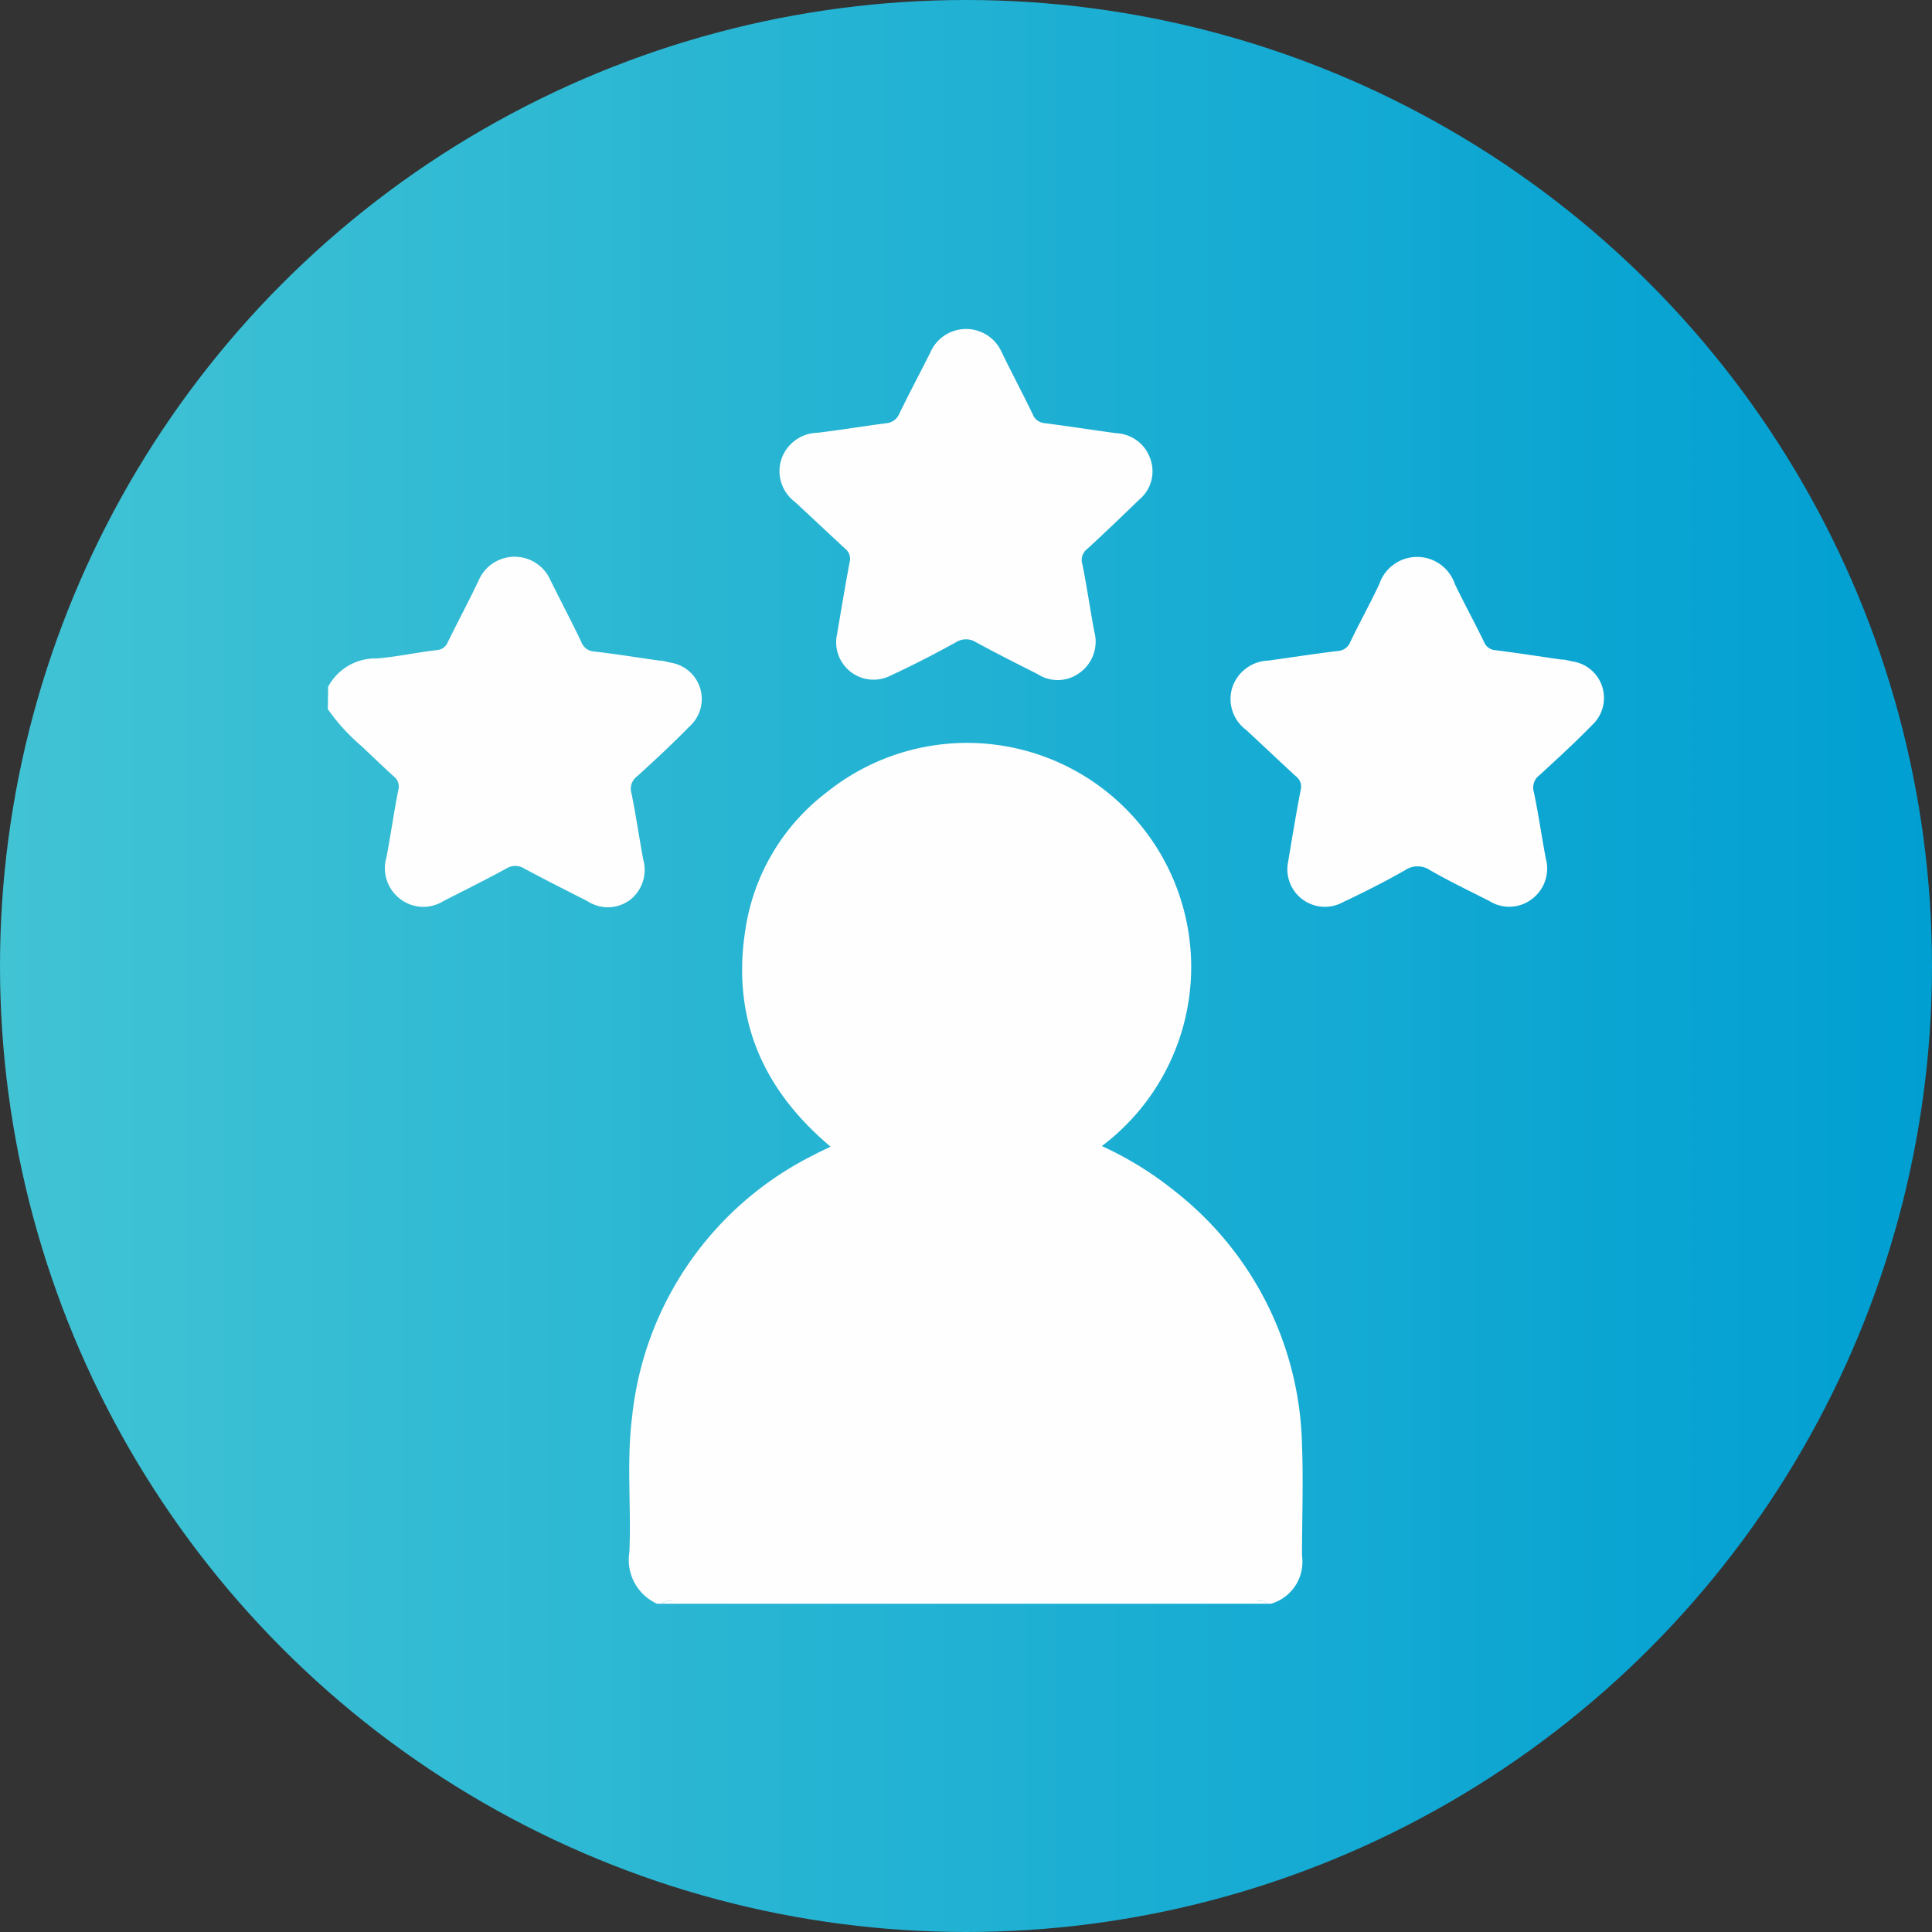 <svg xmlns="http://www.w3.org/2000/svg" xmlns:xlink="http://www.w3.org/1999/xlink" viewBox="0 0 125 125"><rect x="0" y="0" width="125" height="125" fill="#333333" stroke="none"/><defs><style>.cls-1{fill:url(#linear-gradient);}.cls-2{fill:#fefefe;}</style><linearGradient id="linear-gradient" y1="62.5" x2="125" y2="62.5" gradientUnits="userSpaceOnUse"><stop offset="0" stop-color="#41c3d4"/><stop offset="1" stop-color="#009fd2"/></linearGradient></defs><g id="Layer_2" data-name="Layer 2"><g id="Layer_3" data-name="Layer 3"><circle class="cls-1" cx="62.5" cy="62.5" r="62.5"/><path class="cls-2" d="M42.51,103.76a3.11,3.11,0,0,1-1.79-3.33c.13-2.9-.19-5.81.17-8.7a21.42,21.42,0,0,1,11.75-17c.33-.18.67-.33,1.1-.54-4.37-3.67-6.41-8.27-5.52-14a13.69,13.69,0,0,1,5.27-8.93,14.5,14.5,0,1,1,17.8,22.89A22.14,22.14,0,0,1,76,77.06a21.44,21.44,0,0,1,8.24,16.43c.09,2.39,0,4.79,0,7.17a2.82,2.82,0,0,1-2,3.1H82c-.24-.27-.56-.16-.84-.16H43.67c-.29,0-.6-.11-.84.16Z"/><path class="cls-2" d="M21.23,44.43a3.48,3.48,0,0,1,3.14-1.83c1.3-.1,2.6-.39,3.9-.54a.82.82,0,0,0,.71-.53c.66-1.34,1.37-2.67,2-4a2.53,2.53,0,0,1,4.63,0c.65,1.32,1.34,2.62,2,4a.94.94,0,0,0,.81.62c1.41.16,2.82.39,4.23.59.23,0,.47.07.71.13a2.38,2.38,0,0,1,1.24,4.14c-1.08,1.11-2.23,2.17-3.38,3.22a1,1,0,0,0-.36,1.11c.29,1.42.49,2.85.76,4.28a2.47,2.47,0,0,1-.85,2.6A2.41,2.41,0,0,1,38,58.3c-1.36-.69-2.73-1.38-4.07-2.1a1.08,1.08,0,0,0-1.18,0c-1.34.73-2.71,1.41-4.06,2.1a2.45,2.45,0,0,1-2.8-.14A2.49,2.49,0,0,1,25,55.48c.28-1.45.48-2.91.77-4.36a.83.83,0,0,0-.31-.9c-.69-.63-1.37-1.28-2.05-1.93a12.59,12.59,0,0,1-2.2-2.41Z"/><path class="cls-2" d="M42.83,103.76c.24-.27.55-.16.84-.16h37.5c.28,0,.6-.11.84.16Z"/><path class="cls-2" d="M54.12,41.24c.26-1.48.53-3.17.85-4.86a.85.85,0,0,0-.31-.9c-1.08-1-2.14-2-3.22-3a2.49,2.49,0,0,1-.9-2.72A2.52,2.52,0,0,1,52.9,28c1.49-.18,3-.43,4.46-.62a1,1,0,0,0,.83-.62c.64-1.33,1.34-2.63,2-3.95a2.52,2.52,0,0,1,4.63,0c.65,1.34,1.36,2.67,2,4a.9.9,0,0,0,.78.57c1.55.2,3.09.44,4.63.65a2.44,2.44,0,0,1,2.21,1.7,2.38,2.38,0,0,1-.76,2.62c-1.1,1.07-2.21,2.13-3.33,3.16a.9.9,0,0,0-.32,1c.29,1.44.5,2.9.77,4.35a2.48,2.48,0,0,1-.92,2.65,2.38,2.38,0,0,1-2.72.12c-1.34-.68-2.68-1.35-4-2.07a1.21,1.21,0,0,0-1.32,0c-1.38.76-2.79,1.49-4.22,2.15A2.42,2.42,0,0,1,54.12,41.24Z"/><path class="cls-2" d="M83.31,55.94c.25-1.48.52-3.15.84-4.81a.84.84,0,0,0-.3-.9c-1.09-1-2.14-2-3.22-3a2.49,2.49,0,0,1-.91-2.72,2.54,2.54,0,0,1,2.35-1.77c1.49-.21,3-.44,4.47-.62a.92.92,0,0,0,.83-.6c.6-1.25,1.28-2.47,1.87-3.73a2.58,2.58,0,0,1,4.89,0c.6,1.25,1.27,2.47,1.88,3.73a.86.86,0,0,0,.77.55c1.41.18,2.82.4,4.22.6.24,0,.48.07.72.12A2.39,2.39,0,0,1,103,46.92c-1.09,1.12-2.24,2.17-3.38,3.22a1,1,0,0,0-.38,1.11c.3,1.42.5,2.85.77,4.28a2.47,2.47,0,0,1-.91,2.65,2.41,2.41,0,0,1-2.73.12c-1.28-.65-2.59-1.28-3.85-2a1.43,1.43,0,0,0-1.61,0c-1.3.74-2.64,1.42-4,2.06A2.43,2.43,0,0,1,83.31,55.94Z"/></g></g></svg>